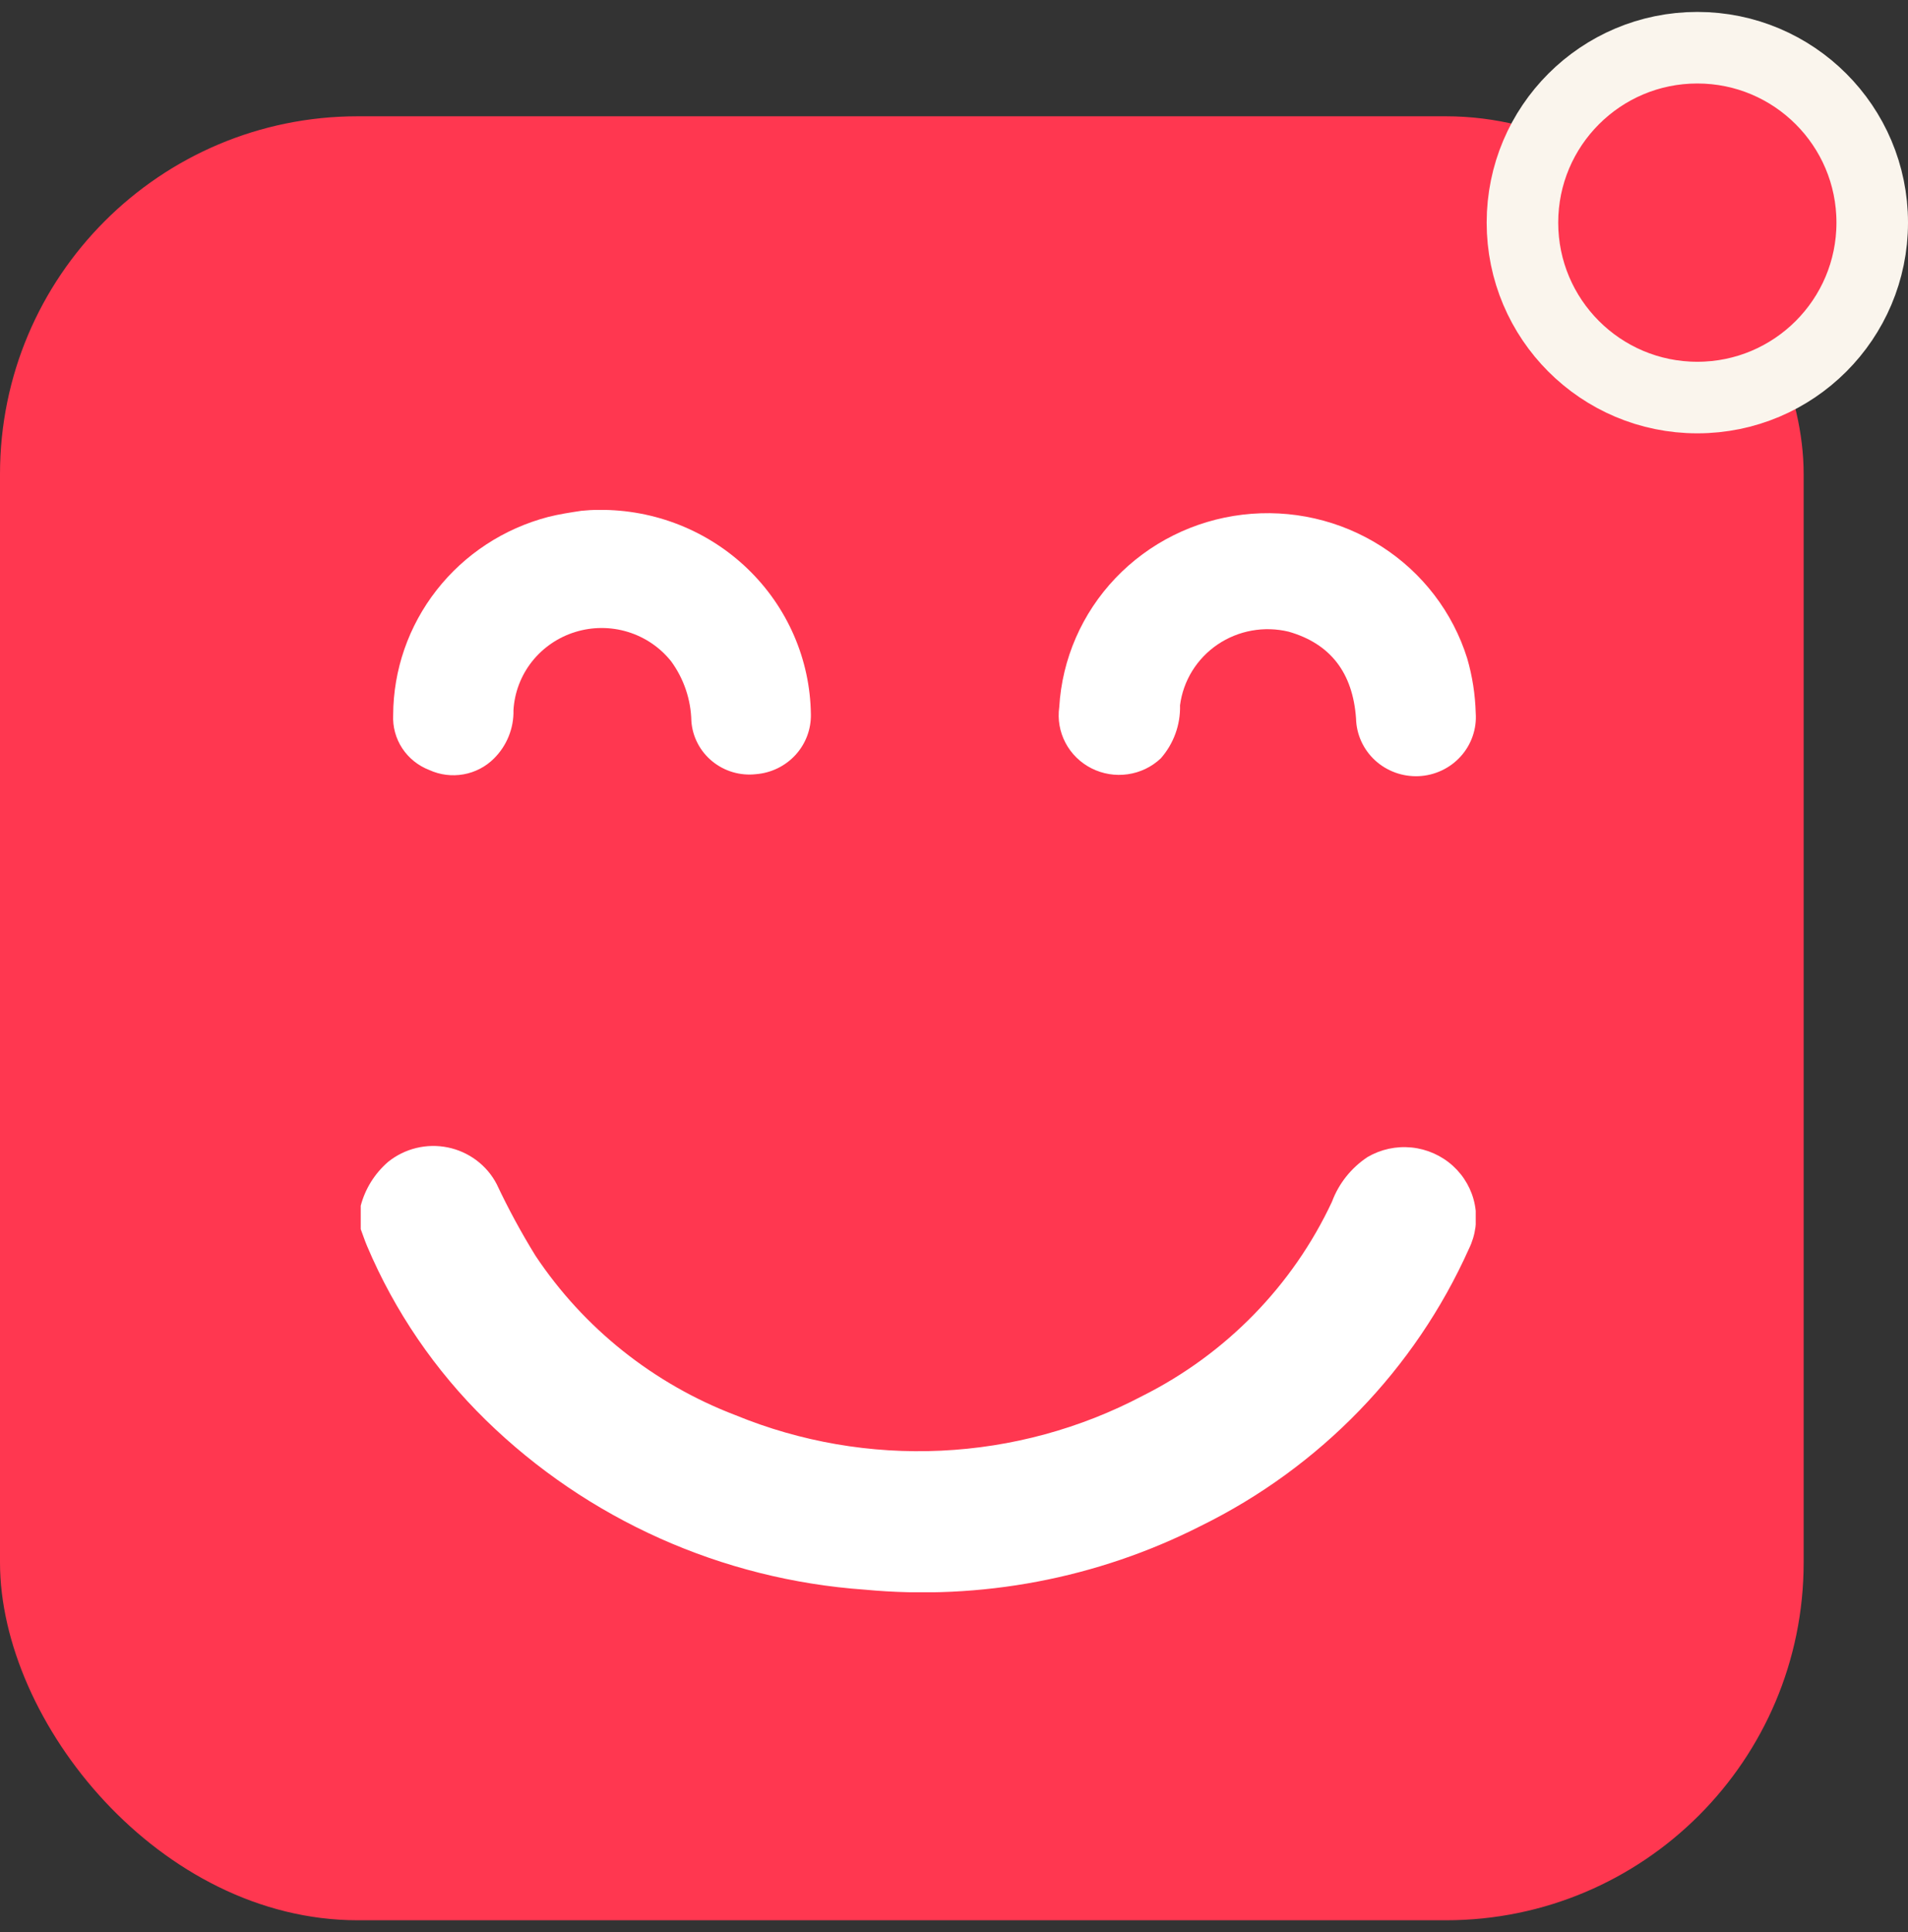<svg width="80" height="81" viewBox="0 0 80 81" fill="none" xmlns="http://www.w3.org/2000/svg">
<rect x="0" y="0" width="80" height="81" fill="#333333" stroke="none"/>
<rect y="4.875" width="75.625" height="75.625" rx="15" fill="#FF3750"/>
<g clip-path="url(#clip0)">
<path d="M15.125 50.545C15.312 49.834 15.711 49.195 16.27 48.71C16.615 48.431 17.019 48.231 17.452 48.126C17.886 48.02 18.337 48.012 18.774 48.101C19.211 48.19 19.622 48.375 19.977 48.641C20.333 48.908 20.623 49.249 20.826 49.641C21.311 50.671 21.854 51.673 22.453 52.643C24.474 55.679 27.407 58.017 30.843 59.328C33.569 60.446 36.514 60.954 39.464 60.814C42.414 60.675 45.296 59.891 47.901 58.519C51.404 56.763 54.203 53.895 55.848 50.378C56.132 49.614 56.654 48.959 57.339 48.505C57.896 48.179 58.544 48.039 59.189 48.105C59.833 48.171 60.438 48.44 60.916 48.872C61.392 49.304 61.716 49.876 61.837 50.503C61.958 51.13 61.871 51.779 61.589 52.354C59.328 57.4 55.35 61.51 50.342 63.972C46.004 66.174 41.115 67.1 36.258 66.641C30.27 66.219 24.634 63.698 20.371 59.533C18.24 57.449 16.548 54.97 15.392 52.239C15.294 52.008 15.216 51.77 15.125 51.527V50.545Z" fill="white"/>
<path d="M44.413 29.644C44.531 27.625 45.365 25.71 46.77 24.236C48.175 22.761 50.06 21.819 52.097 21.576C54.135 21.332 56.194 21.801 57.916 22.902C59.638 24.003 60.912 25.665 61.517 27.598C61.734 28.345 61.854 29.117 61.875 29.894C61.898 30.224 61.854 30.554 61.745 30.866C61.637 31.178 61.466 31.466 61.243 31.712C61.02 31.959 60.75 32.158 60.447 32.3C60.145 32.442 59.817 32.523 59.483 32.538C59.148 32.552 58.814 32.501 58.5 32.387C58.186 32.273 57.898 32.098 57.653 31.873C57.409 31.648 57.212 31.376 57.075 31.075C56.939 30.774 56.864 30.449 56.857 30.119C56.72 28.194 55.777 26.982 54.032 26.481C53.526 26.359 52.998 26.343 52.484 26.436C51.971 26.528 51.483 26.727 51.053 27.018C50.623 27.309 50.26 27.687 49.988 28.127C49.717 28.566 49.542 29.057 49.477 29.567C49.499 30.383 49.211 31.177 48.669 31.793C48.289 32.151 47.806 32.384 47.285 32.458C46.765 32.533 46.234 32.446 45.766 32.21C45.298 31.974 44.917 31.6 44.674 31.14C44.432 30.68 44.34 30.157 44.413 29.644Z" fill="white"/>
<path d="M25.109 21.375C27.44 21.353 29.685 22.242 31.351 23.849C33.018 25.456 33.97 27.648 33.999 29.946C34.011 30.573 33.781 31.182 33.354 31.648C32.927 32.114 32.337 32.402 31.702 32.454C31.374 32.491 31.042 32.463 30.726 32.37C30.409 32.277 30.116 32.121 29.862 31.913C29.608 31.705 29.4 31.449 29.25 31.159C29.099 30.869 29.01 30.553 28.988 30.228C28.969 29.329 28.674 28.456 28.142 27.726C27.677 27.142 27.044 26.711 26.325 26.491C25.606 26.271 24.836 26.272 24.117 26.495C23.399 26.717 22.767 27.15 22.304 27.735C21.842 28.321 21.572 29.032 21.529 29.773C21.538 30.147 21.47 30.52 21.329 30.868C21.188 31.217 20.977 31.534 20.709 31.8C20.363 32.145 19.917 32.376 19.433 32.462C18.948 32.548 18.448 32.485 18.002 32.281C17.536 32.102 17.139 31.784 16.866 31.371C16.594 30.957 16.461 30.47 16.485 29.978C16.491 28.081 17.131 26.239 18.307 24.737C19.482 23.235 21.127 22.157 22.987 21.67C23.443 21.555 23.911 21.484 24.38 21.413C24.622 21.388 24.865 21.375 25.109 21.375Z" fill="white"/>
</g>
<circle cx="71.167" cy="9.333" r="7.333" fill="#FF3750" stroke="#FAF5ED" stroke-width="3"/>
<defs>
<clipPath id="clip0">
<rect width="46.75" height="45.375" fill="white" transform="translate(15.125 21.375)"/>
</clipPath>
</defs>
</svg>
